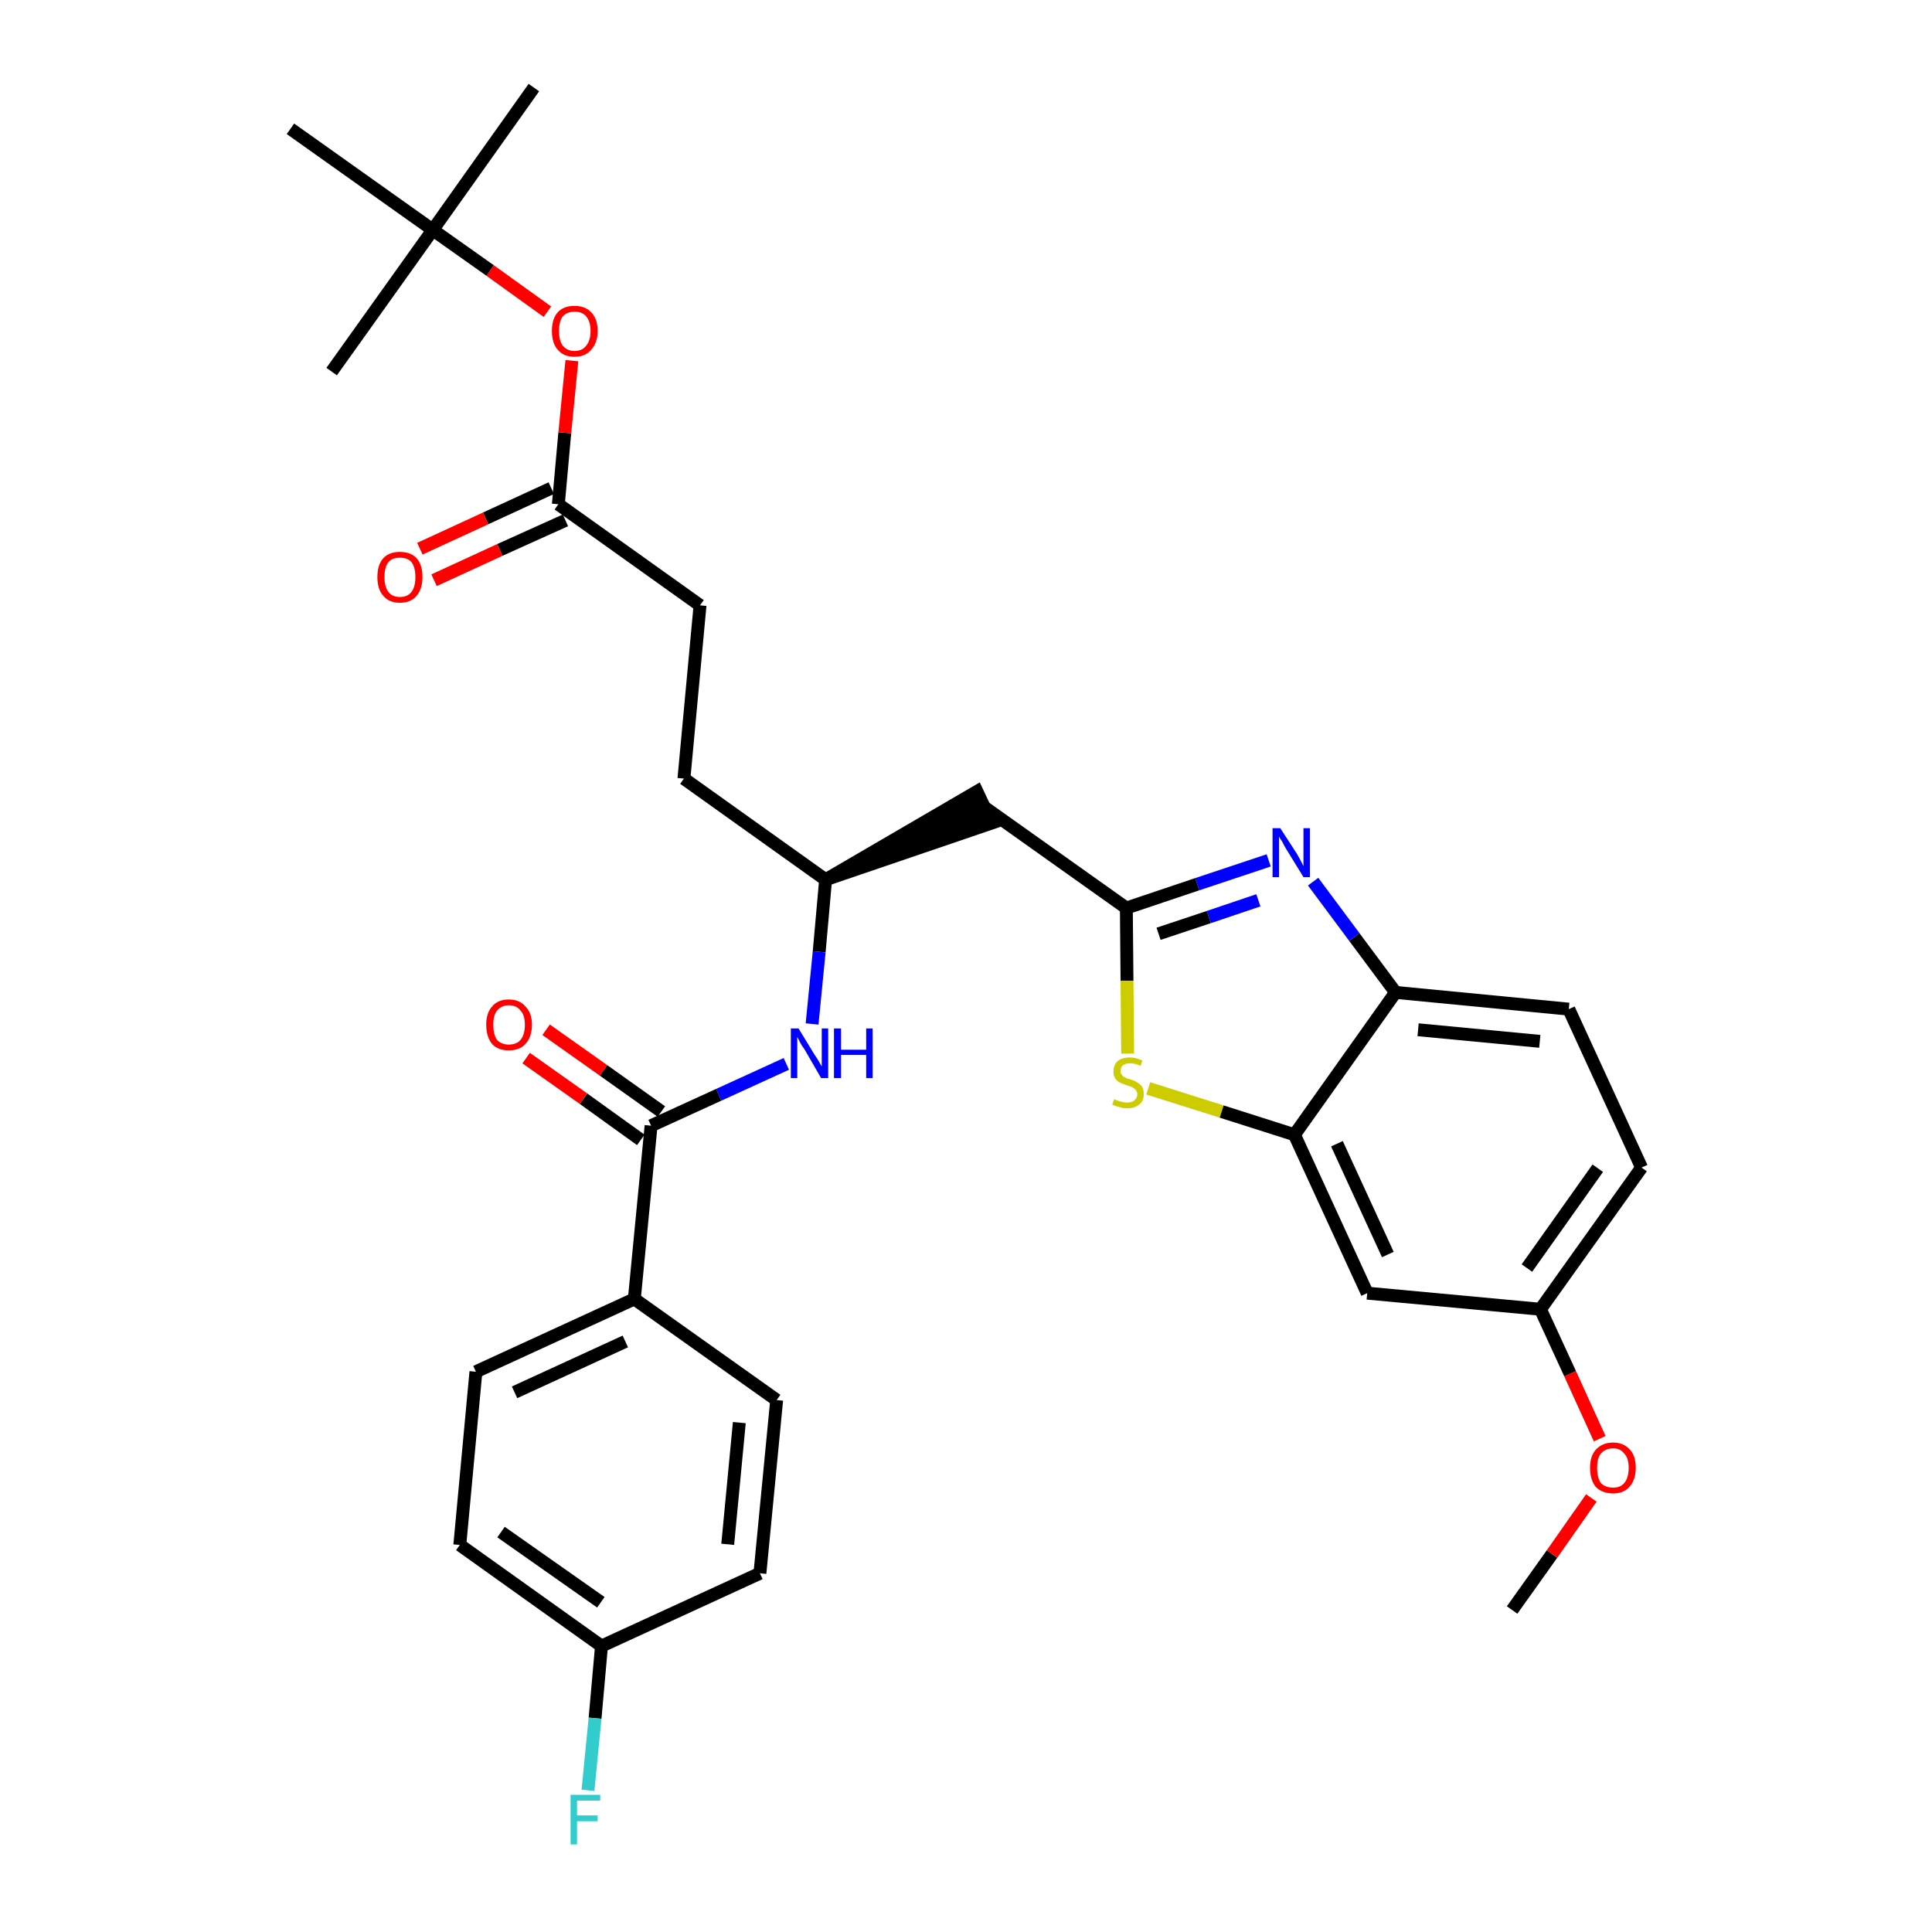 <?xml version='1.0' encoding='iso-8859-1'?>
<svg version='1.1' baseProfile='full'
              xmlns='http://www.w3.org/2000/svg'
                      xmlns:rdkit='http://www.rdkit.org/xml'
                      xmlns:xlink='http://www.w3.org/1999/xlink'
                  xml:space='preserve'
width='300px' height='300px' viewBox='0 0 300 300'>
<!-- END OF HEADER -->
<path class='bond-0 atom-0 atom-1' d='M 234.8,250.0 L 241.0,241.3' style='fill:none;fill-rule:evenodd;stroke:#000000;stroke-width:2.0px;stroke-linecap:butt;stroke-linejoin:miter;stroke-opacity:1' />
<path class='bond-0 atom-0 atom-1' d='M 241.0,241.3 L 247.1,232.6' style='fill:none;fill-rule:evenodd;stroke:#FF0000;stroke-width:2.0px;stroke-linecap:butt;stroke-linejoin:miter;stroke-opacity:1' />
<path class='bond-1 atom-1 atom-2' d='M 248.4,223.4 L 243.8,213.3' style='fill:none;fill-rule:evenodd;stroke:#FF0000;stroke-width:2.0px;stroke-linecap:butt;stroke-linejoin:miter;stroke-opacity:1' />
<path class='bond-1 atom-1 atom-2' d='M 243.8,213.3 L 239.2,203.3' style='fill:none;fill-rule:evenodd;stroke:#000000;stroke-width:2.0px;stroke-linecap:butt;stroke-linejoin:miter;stroke-opacity:1' />
<path class='bond-2 atom-2 atom-3' d='M 239.2,203.3 L 254.9,181.3' style='fill:none;fill-rule:evenodd;stroke:#000000;stroke-width:2.0px;stroke-linecap:butt;stroke-linejoin:miter;stroke-opacity:1' />
<path class='bond-2 atom-2 atom-3' d='M 237.1,196.9 L 248.1,181.4' style='fill:none;fill-rule:evenodd;stroke:#000000;stroke-width:2.0px;stroke-linecap:butt;stroke-linejoin:miter;stroke-opacity:1' />
<path class='bond-31 atom-31 atom-2' d='M 212.3,200.8 L 239.2,203.3' style='fill:none;fill-rule:evenodd;stroke:#000000;stroke-width:2.0px;stroke-linecap:butt;stroke-linejoin:miter;stroke-opacity:1' />
<path class='bond-3 atom-3 atom-4' d='M 254.9,181.3 L 243.6,156.7' style='fill:none;fill-rule:evenodd;stroke:#000000;stroke-width:2.0px;stroke-linecap:butt;stroke-linejoin:miter;stroke-opacity:1' />
<path class='bond-4 atom-4 atom-5' d='M 243.6,156.7 L 216.7,154.1' style='fill:none;fill-rule:evenodd;stroke:#000000;stroke-width:2.0px;stroke-linecap:butt;stroke-linejoin:miter;stroke-opacity:1' />
<path class='bond-4 atom-4 atom-5' d='M 239.1,161.7 L 220.2,159.9' style='fill:none;fill-rule:evenodd;stroke:#000000;stroke-width:2.0px;stroke-linecap:butt;stroke-linejoin:miter;stroke-opacity:1' />
<path class='bond-5 atom-5 atom-6' d='M 216.7,154.1 L 210.3,145.5' style='fill:none;fill-rule:evenodd;stroke:#000000;stroke-width:2.0px;stroke-linecap:butt;stroke-linejoin:miter;stroke-opacity:1' />
<path class='bond-5 atom-5 atom-6' d='M 210.3,145.5 L 203.9,136.9' style='fill:none;fill-rule:evenodd;stroke:#0000FF;stroke-width:2.0px;stroke-linecap:butt;stroke-linejoin:miter;stroke-opacity:1' />
<path class='bond-32 atom-30 atom-5' d='M 201.0,176.2 L 216.7,154.1' style='fill:none;fill-rule:evenodd;stroke:#000000;stroke-width:2.0px;stroke-linecap:butt;stroke-linejoin:miter;stroke-opacity:1' />
<path class='bond-6 atom-6 atom-7' d='M 197.0,133.6 L 185.9,137.3' style='fill:none;fill-rule:evenodd;stroke:#0000FF;stroke-width:2.0px;stroke-linecap:butt;stroke-linejoin:miter;stroke-opacity:1' />
<path class='bond-6 atom-6 atom-7' d='M 185.9,137.3 L 174.9,141.0' style='fill:none;fill-rule:evenodd;stroke:#000000;stroke-width:2.0px;stroke-linecap:butt;stroke-linejoin:miter;stroke-opacity:1' />
<path class='bond-6 atom-6 atom-7' d='M 195.4,139.8 L 187.7,142.4' style='fill:none;fill-rule:evenodd;stroke:#0000FF;stroke-width:2.0px;stroke-linecap:butt;stroke-linejoin:miter;stroke-opacity:1' />
<path class='bond-6 atom-6 atom-7' d='M 187.7,142.4 L 179.9,145.0' style='fill:none;fill-rule:evenodd;stroke:#000000;stroke-width:2.0px;stroke-linecap:butt;stroke-linejoin:miter;stroke-opacity:1' />
<path class='bond-7 atom-7 atom-8' d='M 174.9,141.0 L 152.8,125.3' style='fill:none;fill-rule:evenodd;stroke:#000000;stroke-width:2.0px;stroke-linecap:butt;stroke-linejoin:miter;stroke-opacity:1' />
<path class='bond-28 atom-7 atom-29' d='M 174.9,141.0 L 175.0,152.3' style='fill:none;fill-rule:evenodd;stroke:#000000;stroke-width:2.0px;stroke-linecap:butt;stroke-linejoin:miter;stroke-opacity:1' />
<path class='bond-28 atom-7 atom-29' d='M 175.0,152.3 L 175.1,163.6' style='fill:none;fill-rule:evenodd;stroke:#CCCC00;stroke-width:2.0px;stroke-linecap:butt;stroke-linejoin:miter;stroke-opacity:1' />
<path class='bond-8 atom-9 atom-8' d='M 128.2,136.6 L 154.0,127.8 L 151.7,122.9 Z' style='fill:#000000;fill-rule:evenodd;fill-opacity:1;stroke:#000000;stroke-width:2.0px;stroke-linecap:butt;stroke-linejoin:miter;stroke-opacity:1;' />
<path class='bond-9 atom-9 atom-10' d='M 128.2,136.6 L 106.2,120.9' style='fill:none;fill-rule:evenodd;stroke:#000000;stroke-width:2.0px;stroke-linecap:butt;stroke-linejoin:miter;stroke-opacity:1' />
<path class='bond-18 atom-9 atom-19' d='M 128.2,136.6 L 127.2,147.8' style='fill:none;fill-rule:evenodd;stroke:#000000;stroke-width:2.0px;stroke-linecap:butt;stroke-linejoin:miter;stroke-opacity:1' />
<path class='bond-18 atom-9 atom-19' d='M 127.2,147.8 L 126.1,159.0' style='fill:none;fill-rule:evenodd;stroke:#0000FF;stroke-width:2.0px;stroke-linecap:butt;stroke-linejoin:miter;stroke-opacity:1' />
<path class='bond-10 atom-10 atom-11' d='M 106.2,120.9 L 108.7,94.0' style='fill:none;fill-rule:evenodd;stroke:#000000;stroke-width:2.0px;stroke-linecap:butt;stroke-linejoin:miter;stroke-opacity:1' />
<path class='bond-11 atom-11 atom-12' d='M 108.7,94.0 L 86.7,78.3' style='fill:none;fill-rule:evenodd;stroke:#000000;stroke-width:2.0px;stroke-linecap:butt;stroke-linejoin:miter;stroke-opacity:1' />
<path class='bond-12 atom-12 atom-13' d='M 85.6,75.8 L 75.4,80.5' style='fill:none;fill-rule:evenodd;stroke:#000000;stroke-width:2.0px;stroke-linecap:butt;stroke-linejoin:miter;stroke-opacity:1' />
<path class='bond-12 atom-12 atom-13' d='M 75.4,80.5 L 65.2,85.2' style='fill:none;fill-rule:evenodd;stroke:#FF0000;stroke-width:2.0px;stroke-linecap:butt;stroke-linejoin:miter;stroke-opacity:1' />
<path class='bond-12 atom-12 atom-13' d='M 87.8,80.8 L 77.6,85.4' style='fill:none;fill-rule:evenodd;stroke:#000000;stroke-width:2.0px;stroke-linecap:butt;stroke-linejoin:miter;stroke-opacity:1' />
<path class='bond-12 atom-12 atom-13' d='M 77.6,85.4 L 67.4,90.1' style='fill:none;fill-rule:evenodd;stroke:#FF0000;stroke-width:2.0px;stroke-linecap:butt;stroke-linejoin:miter;stroke-opacity:1' />
<path class='bond-13 atom-12 atom-14' d='M 86.7,78.3 L 87.7,67.2' style='fill:none;fill-rule:evenodd;stroke:#000000;stroke-width:2.0px;stroke-linecap:butt;stroke-linejoin:miter;stroke-opacity:1' />
<path class='bond-13 atom-12 atom-14' d='M 87.7,67.2 L 88.8,56.0' style='fill:none;fill-rule:evenodd;stroke:#FF0000;stroke-width:2.0px;stroke-linecap:butt;stroke-linejoin:miter;stroke-opacity:1' />
<path class='bond-14 atom-14 atom-15' d='M 85.0,48.4 L 76.1,42.0' style='fill:none;fill-rule:evenodd;stroke:#FF0000;stroke-width:2.0px;stroke-linecap:butt;stroke-linejoin:miter;stroke-opacity:1' />
<path class='bond-14 atom-14 atom-15' d='M 76.1,42.0 L 67.2,35.7' style='fill:none;fill-rule:evenodd;stroke:#000000;stroke-width:2.0px;stroke-linecap:butt;stroke-linejoin:miter;stroke-opacity:1' />
<path class='bond-15 atom-15 atom-16' d='M 67.2,35.7 L 82.9,13.6' style='fill:none;fill-rule:evenodd;stroke:#000000;stroke-width:2.0px;stroke-linecap:butt;stroke-linejoin:miter;stroke-opacity:1' />
<path class='bond-16 atom-15 atom-17' d='M 67.2,35.7 L 51.5,57.7' style='fill:none;fill-rule:evenodd;stroke:#000000;stroke-width:2.0px;stroke-linecap:butt;stroke-linejoin:miter;stroke-opacity:1' />
<path class='bond-17 atom-15 atom-18' d='M 67.2,35.7 L 45.1,20.0' style='fill:none;fill-rule:evenodd;stroke:#000000;stroke-width:2.0px;stroke-linecap:butt;stroke-linejoin:miter;stroke-opacity:1' />
<path class='bond-19 atom-19 atom-20' d='M 122.1,165.2 L 111.6,170.0' style='fill:none;fill-rule:evenodd;stroke:#0000FF;stroke-width:2.0px;stroke-linecap:butt;stroke-linejoin:miter;stroke-opacity:1' />
<path class='bond-19 atom-19 atom-20' d='M 111.6,170.0 L 101.1,174.8' style='fill:none;fill-rule:evenodd;stroke:#000000;stroke-width:2.0px;stroke-linecap:butt;stroke-linejoin:miter;stroke-opacity:1' />
<path class='bond-20 atom-20 atom-21' d='M 102.7,172.6 L 93.7,166.2' style='fill:none;fill-rule:evenodd;stroke:#000000;stroke-width:2.0px;stroke-linecap:butt;stroke-linejoin:miter;stroke-opacity:1' />
<path class='bond-20 atom-20 atom-21' d='M 93.7,166.2 L 84.8,159.9' style='fill:none;fill-rule:evenodd;stroke:#FF0000;stroke-width:2.0px;stroke-linecap:butt;stroke-linejoin:miter;stroke-opacity:1' />
<path class='bond-20 atom-20 atom-21' d='M 99.5,177.0 L 90.6,170.6' style='fill:none;fill-rule:evenodd;stroke:#000000;stroke-width:2.0px;stroke-linecap:butt;stroke-linejoin:miter;stroke-opacity:1' />
<path class='bond-20 atom-20 atom-21' d='M 90.6,170.6 L 81.7,164.3' style='fill:none;fill-rule:evenodd;stroke:#FF0000;stroke-width:2.0px;stroke-linecap:butt;stroke-linejoin:miter;stroke-opacity:1' />
<path class='bond-21 atom-20 atom-22' d='M 101.1,174.8 L 98.5,201.7' style='fill:none;fill-rule:evenodd;stroke:#000000;stroke-width:2.0px;stroke-linecap:butt;stroke-linejoin:miter;stroke-opacity:1' />
<path class='bond-22 atom-22 atom-23' d='M 98.5,201.7 L 73.9,213.0' style='fill:none;fill-rule:evenodd;stroke:#000000;stroke-width:2.0px;stroke-linecap:butt;stroke-linejoin:miter;stroke-opacity:1' />
<path class='bond-22 atom-22 atom-23' d='M 97.1,208.3 L 79.9,216.2' style='fill:none;fill-rule:evenodd;stroke:#000000;stroke-width:2.0px;stroke-linecap:butt;stroke-linejoin:miter;stroke-opacity:1' />
<path class='bond-33 atom-28 atom-22' d='M 120.6,217.4 L 98.5,201.7' style='fill:none;fill-rule:evenodd;stroke:#000000;stroke-width:2.0px;stroke-linecap:butt;stroke-linejoin:miter;stroke-opacity:1' />
<path class='bond-23 atom-23 atom-24' d='M 73.9,213.0 L 71.4,239.9' style='fill:none;fill-rule:evenodd;stroke:#000000;stroke-width:2.0px;stroke-linecap:butt;stroke-linejoin:miter;stroke-opacity:1' />
<path class='bond-24 atom-24 atom-25' d='M 71.4,239.9 L 93.4,255.6' style='fill:none;fill-rule:evenodd;stroke:#000000;stroke-width:2.0px;stroke-linecap:butt;stroke-linejoin:miter;stroke-opacity:1' />
<path class='bond-24 atom-24 atom-25' d='M 77.8,237.9 L 93.3,248.8' style='fill:none;fill-rule:evenodd;stroke:#000000;stroke-width:2.0px;stroke-linecap:butt;stroke-linejoin:miter;stroke-opacity:1' />
<path class='bond-25 atom-25 atom-26' d='M 93.4,255.6 L 92.4,266.8' style='fill:none;fill-rule:evenodd;stroke:#000000;stroke-width:2.0px;stroke-linecap:butt;stroke-linejoin:miter;stroke-opacity:1' />
<path class='bond-25 atom-25 atom-26' d='M 92.4,266.8 L 91.3,278.0' style='fill:none;fill-rule:evenodd;stroke:#33CCCC;stroke-width:2.0px;stroke-linecap:butt;stroke-linejoin:miter;stroke-opacity:1' />
<path class='bond-26 atom-25 atom-27' d='M 93.4,255.6 L 118.0,244.3' style='fill:none;fill-rule:evenodd;stroke:#000000;stroke-width:2.0px;stroke-linecap:butt;stroke-linejoin:miter;stroke-opacity:1' />
<path class='bond-27 atom-27 atom-28' d='M 118.0,244.3 L 120.6,217.4' style='fill:none;fill-rule:evenodd;stroke:#000000;stroke-width:2.0px;stroke-linecap:butt;stroke-linejoin:miter;stroke-opacity:1' />
<path class='bond-27 atom-27 atom-28' d='M 113.0,239.8 L 114.8,220.9' style='fill:none;fill-rule:evenodd;stroke:#000000;stroke-width:2.0px;stroke-linecap:butt;stroke-linejoin:miter;stroke-opacity:1' />
<path class='bond-29 atom-29 atom-30' d='M 178.3,169.0 L 189.7,172.6' style='fill:none;fill-rule:evenodd;stroke:#CCCC00;stroke-width:2.0px;stroke-linecap:butt;stroke-linejoin:miter;stroke-opacity:1' />
<path class='bond-29 atom-29 atom-30' d='M 189.7,172.6 L 201.0,176.2' style='fill:none;fill-rule:evenodd;stroke:#000000;stroke-width:2.0px;stroke-linecap:butt;stroke-linejoin:miter;stroke-opacity:1' />
<path class='bond-30 atom-30 atom-31' d='M 201.0,176.2 L 212.3,200.8' style='fill:none;fill-rule:evenodd;stroke:#000000;stroke-width:2.0px;stroke-linecap:butt;stroke-linejoin:miter;stroke-opacity:1' />
<path class='bond-30 atom-30 atom-31' d='M 207.6,177.6 L 215.5,194.8' style='fill:none;fill-rule:evenodd;stroke:#000000;stroke-width:2.0px;stroke-linecap:butt;stroke-linejoin:miter;stroke-opacity:1' />
<path  class='atom-1' d='M 246.9 227.9
Q 246.9 226.1, 247.8 225.1
Q 248.8 224.0, 250.5 224.0
Q 252.1 224.0, 253.1 225.1
Q 254.0 226.1, 254.0 227.9
Q 254.0 229.8, 253.0 230.9
Q 252.1 231.9, 250.5 231.9
Q 248.8 231.9, 247.8 230.9
Q 246.9 229.8, 246.9 227.9
M 250.5 231.0
Q 251.6 231.0, 252.2 230.3
Q 252.9 229.5, 252.9 227.9
Q 252.9 226.4, 252.2 225.7
Q 251.6 224.9, 250.5 224.9
Q 249.3 224.9, 248.6 225.7
Q 248.0 226.4, 248.0 227.9
Q 248.0 229.5, 248.6 230.3
Q 249.3 231.0, 250.5 231.0
' fill='#FF0000'/>
<path  class='atom-6' d='M 198.8 128.6
L 201.4 132.6
Q 201.6 133.0, 202.0 133.7
Q 202.4 134.5, 202.4 134.5
L 202.4 128.6
L 203.4 128.6
L 203.4 136.2
L 202.4 136.2
L 199.7 131.8
Q 199.4 131.3, 199.1 130.7
Q 198.7 130.1, 198.6 129.9
L 198.6 136.2
L 197.6 136.2
L 197.6 128.6
L 198.8 128.6
' fill='#0000FF'/>
<path  class='atom-13' d='M 58.6 89.6
Q 58.6 87.7, 59.5 86.7
Q 60.4 85.7, 62.1 85.7
Q 63.8 85.7, 64.7 86.7
Q 65.6 87.7, 65.6 89.6
Q 65.6 91.4, 64.7 92.5
Q 63.8 93.6, 62.1 93.6
Q 60.4 93.6, 59.5 92.5
Q 58.6 91.5, 58.6 89.6
M 62.1 92.7
Q 63.3 92.7, 63.9 91.9
Q 64.5 91.1, 64.5 89.6
Q 64.5 88.1, 63.9 87.3
Q 63.3 86.6, 62.1 86.6
Q 60.9 86.6, 60.3 87.3
Q 59.7 88.1, 59.7 89.6
Q 59.7 91.1, 60.3 91.9
Q 60.9 92.7, 62.1 92.7
' fill='#FF0000'/>
<path  class='atom-14' d='M 85.7 51.4
Q 85.7 49.5, 86.6 48.5
Q 87.5 47.5, 89.2 47.5
Q 90.9 47.5, 91.8 48.5
Q 92.8 49.5, 92.8 51.4
Q 92.8 53.2, 91.8 54.3
Q 90.9 55.4, 89.2 55.4
Q 87.5 55.4, 86.6 54.3
Q 85.7 53.3, 85.7 51.4
M 89.2 54.5
Q 90.4 54.5, 91.0 53.7
Q 91.7 52.9, 91.7 51.4
Q 91.7 49.9, 91.0 49.1
Q 90.4 48.4, 89.2 48.4
Q 88.1 48.4, 87.4 49.1
Q 86.8 49.9, 86.8 51.4
Q 86.8 52.9, 87.4 53.7
Q 88.1 54.5, 89.2 54.5
' fill='#FF0000'/>
<path  class='atom-19' d='M 124.0 159.7
L 126.5 163.8
Q 126.8 164.2, 127.2 164.9
Q 127.6 165.6, 127.6 165.6
L 127.6 159.7
L 128.6 159.7
L 128.6 167.4
L 127.5 167.4
L 124.9 162.9
Q 124.5 162.4, 124.2 161.8
Q 123.9 161.2, 123.8 161.0
L 123.8 167.4
L 122.8 167.4
L 122.8 159.7
L 124.0 159.7
' fill='#0000FF'/>
<path  class='atom-19' d='M 129.5 159.7
L 130.6 159.7
L 130.6 163.0
L 134.5 163.0
L 134.5 159.7
L 135.5 159.7
L 135.5 167.4
L 134.5 167.4
L 134.5 163.8
L 130.6 163.8
L 130.6 167.4
L 129.5 167.4
L 129.5 159.7
' fill='#0000FF'/>
<path  class='atom-21' d='M 75.5 159.1
Q 75.5 157.3, 76.4 156.3
Q 77.3 155.2, 79.0 155.2
Q 80.7 155.2, 81.6 156.3
Q 82.6 157.3, 82.6 159.1
Q 82.6 161.0, 81.6 162.1
Q 80.7 163.1, 79.0 163.1
Q 77.3 163.1, 76.4 162.1
Q 75.5 161.0, 75.5 159.1
M 79.0 162.2
Q 80.2 162.2, 80.8 161.5
Q 81.5 160.7, 81.5 159.1
Q 81.5 157.6, 80.8 156.9
Q 80.2 156.1, 79.0 156.1
Q 77.9 156.1, 77.2 156.9
Q 76.6 157.6, 76.6 159.1
Q 76.6 160.7, 77.2 161.5
Q 77.9 162.2, 79.0 162.2
' fill='#FF0000'/>
<path  class='atom-26' d='M 88.6 278.7
L 93.2 278.7
L 93.2 279.6
L 89.6 279.6
L 89.6 281.9
L 92.8 281.9
L 92.8 282.8
L 89.6 282.8
L 89.6 286.4
L 88.6 286.4
L 88.6 278.7
' fill='#33CCCC'/>
<path  class='atom-29' d='M 173.0 170.7
Q 173.1 170.7, 173.5 170.9
Q 173.8 171.0, 174.2 171.1
Q 174.6 171.2, 175.0 171.2
Q 175.7 171.2, 176.1 170.9
Q 176.6 170.5, 176.6 169.9
Q 176.6 169.5, 176.3 169.2
Q 176.1 169.0, 175.8 168.8
Q 175.5 168.7, 174.9 168.5
Q 174.3 168.3, 173.9 168.1
Q 173.5 167.9, 173.2 167.5
Q 172.9 167.1, 172.9 166.4
Q 172.9 165.4, 173.5 164.8
Q 174.2 164.2, 175.5 164.2
Q 176.4 164.2, 177.4 164.7
L 177.1 165.5
Q 176.2 165.1, 175.5 165.1
Q 174.8 165.1, 174.4 165.4
Q 174.0 165.7, 174.0 166.3
Q 174.0 166.7, 174.2 166.9
Q 174.4 167.2, 174.7 167.3
Q 175.0 167.5, 175.5 167.6
Q 176.2 167.8, 176.6 168.1
Q 177.0 168.3, 177.3 168.7
Q 177.6 169.1, 177.6 169.9
Q 177.6 171.0, 176.9 171.5
Q 176.2 172.1, 175.0 172.1
Q 174.4 172.1, 173.8 171.9
Q 173.3 171.8, 172.7 171.5
L 173.0 170.7
' fill='#CCCC00'/>
</svg>
